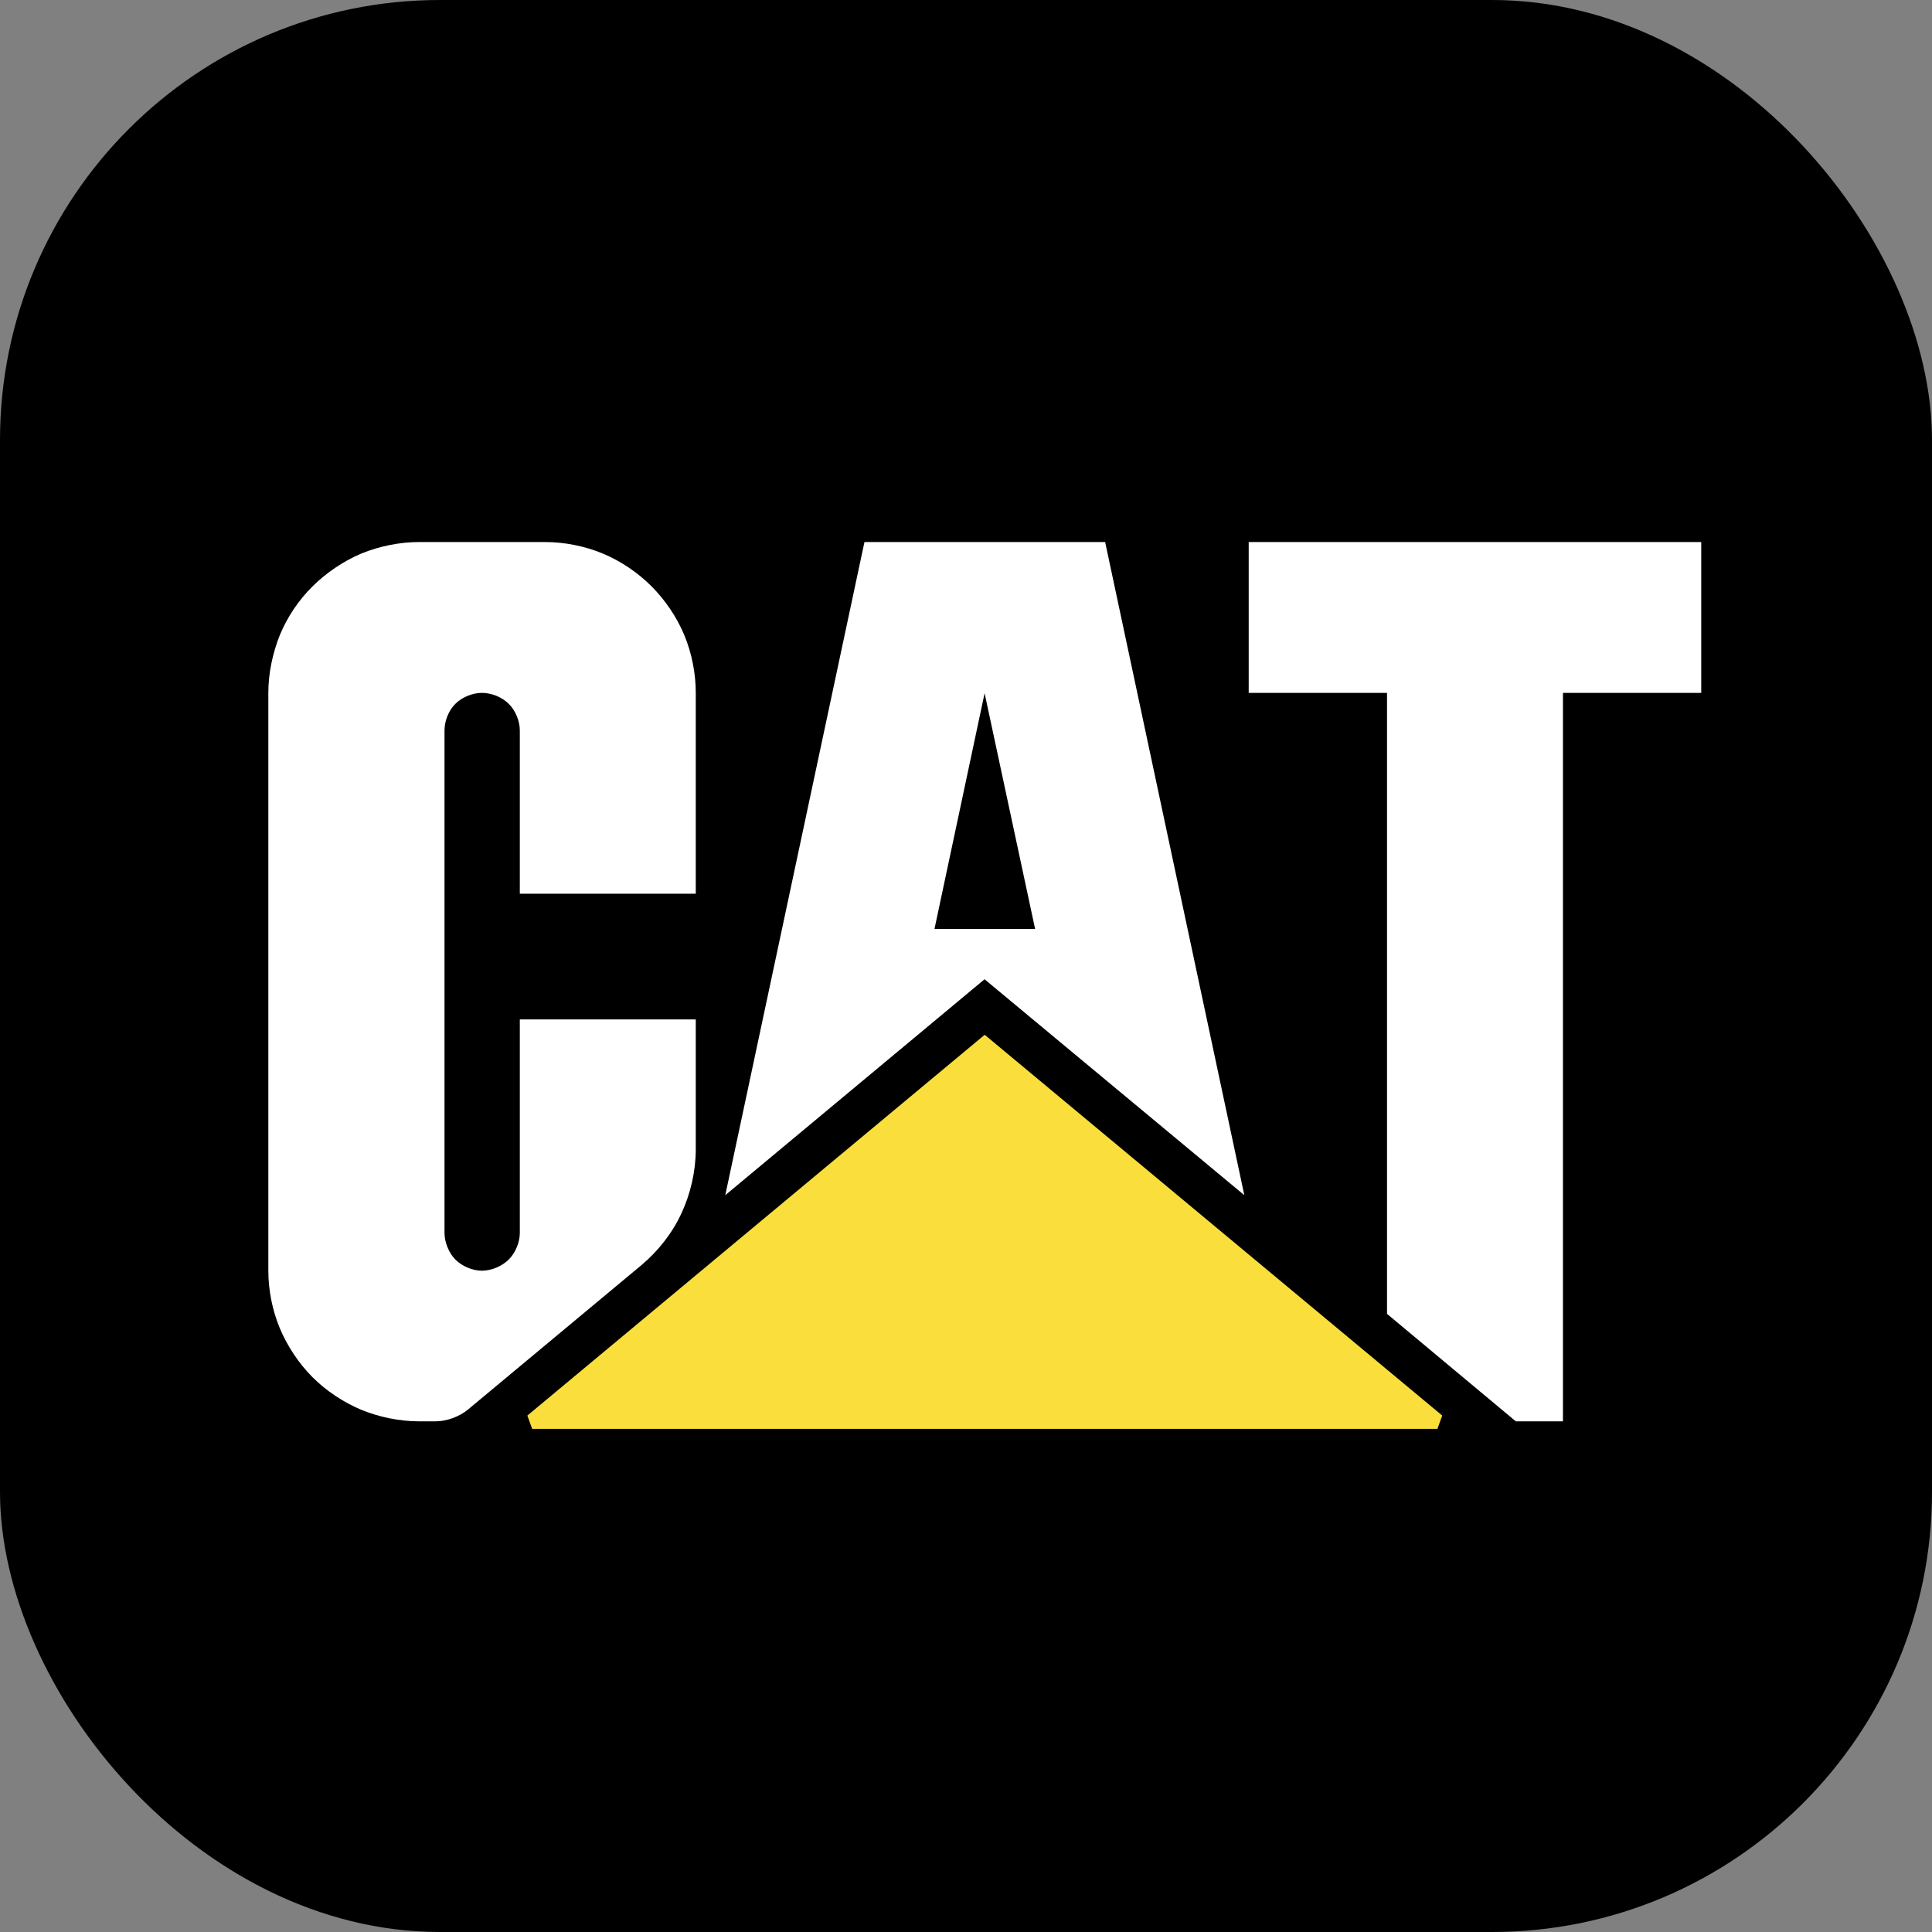 <svg width="360" height="360" viewBox="0 0 360 360" fill="none" xmlns="http://www.w3.org/2000/svg">
<rect x="0" y="0" width="360" height="360" fill="#808080" stroke="none"/>
<rect width="360" height="360" rx="82" fill="black"/>
<path fill-rule="evenodd" clip-rule="evenodd" d="M291.233 264.845V129.108H317V101.002H232.678V129.108H258.449V244.819L282.45 264.845H291.233ZM87.177 262.67C85.576 263.981 83.238 264.845 81.145 264.845H78.108C74.457 264.845 70.681 264.065 67.357 262.712C64.033 261.317 60.791 259.181 58.249 256.638C55.662 254.052 53.529 250.811 52.135 247.488C50.735 244.09 50.01 240.452 50 236.777V129.108C50 125.497 50.779 121.763 52.135 118.357C53.548 114.945 55.626 111.848 58.249 109.247C60.834 106.702 64.033 104.529 67.357 103.133C70.681 101.779 74.455 101 78.108 101H101.539C105.148 101 108.924 101.739 112.29 103.133C115.656 104.527 118.856 106.702 121.399 109.247C123.943 111.792 126.118 114.993 127.514 118.357C128.91 121.721 129.647 125.497 129.647 129.108V166.53H96.861V136.124C96.861 134.36 96.082 132.432 94.809 131.159C93.537 129.886 91.567 129.108 89.803 129.108C87.998 129.108 86.07 129.928 84.838 131.159C83.567 132.432 82.828 134.359 82.828 136.124V229.761C82.828 231.525 83.69 233.535 84.838 234.686C86.112 235.957 88.038 236.777 89.803 236.777C91.609 236.777 93.578 235.915 94.809 234.686C95.999 233.495 96.861 231.525 96.861 229.761V189.959H129.646V214.167C129.646 218.23 128.661 222.498 126.98 226.067C125.297 229.761 122.589 233.166 119.553 235.71L87.177 262.67Z" fill="white"/>
<path fill-rule="evenodd" clip-rule="evenodd" d="M267.844 264.846H99.16L183.482 194.638L267.844 264.846Z" fill="#FADF3C" stroke="#FADF3C" stroke-width="2.801" stroke-miterlimit="2.613"/>
<path fill-rule="evenodd" clip-rule="evenodd" d="M231.86 222.703L205.927 101H161.078L135.146 222.703L183.482 182.45V182.49L231.86 222.703ZM174.127 173.096L183.48 129.108V129.231L192.878 173.096H174.127Z" fill="white"/>
</svg>
